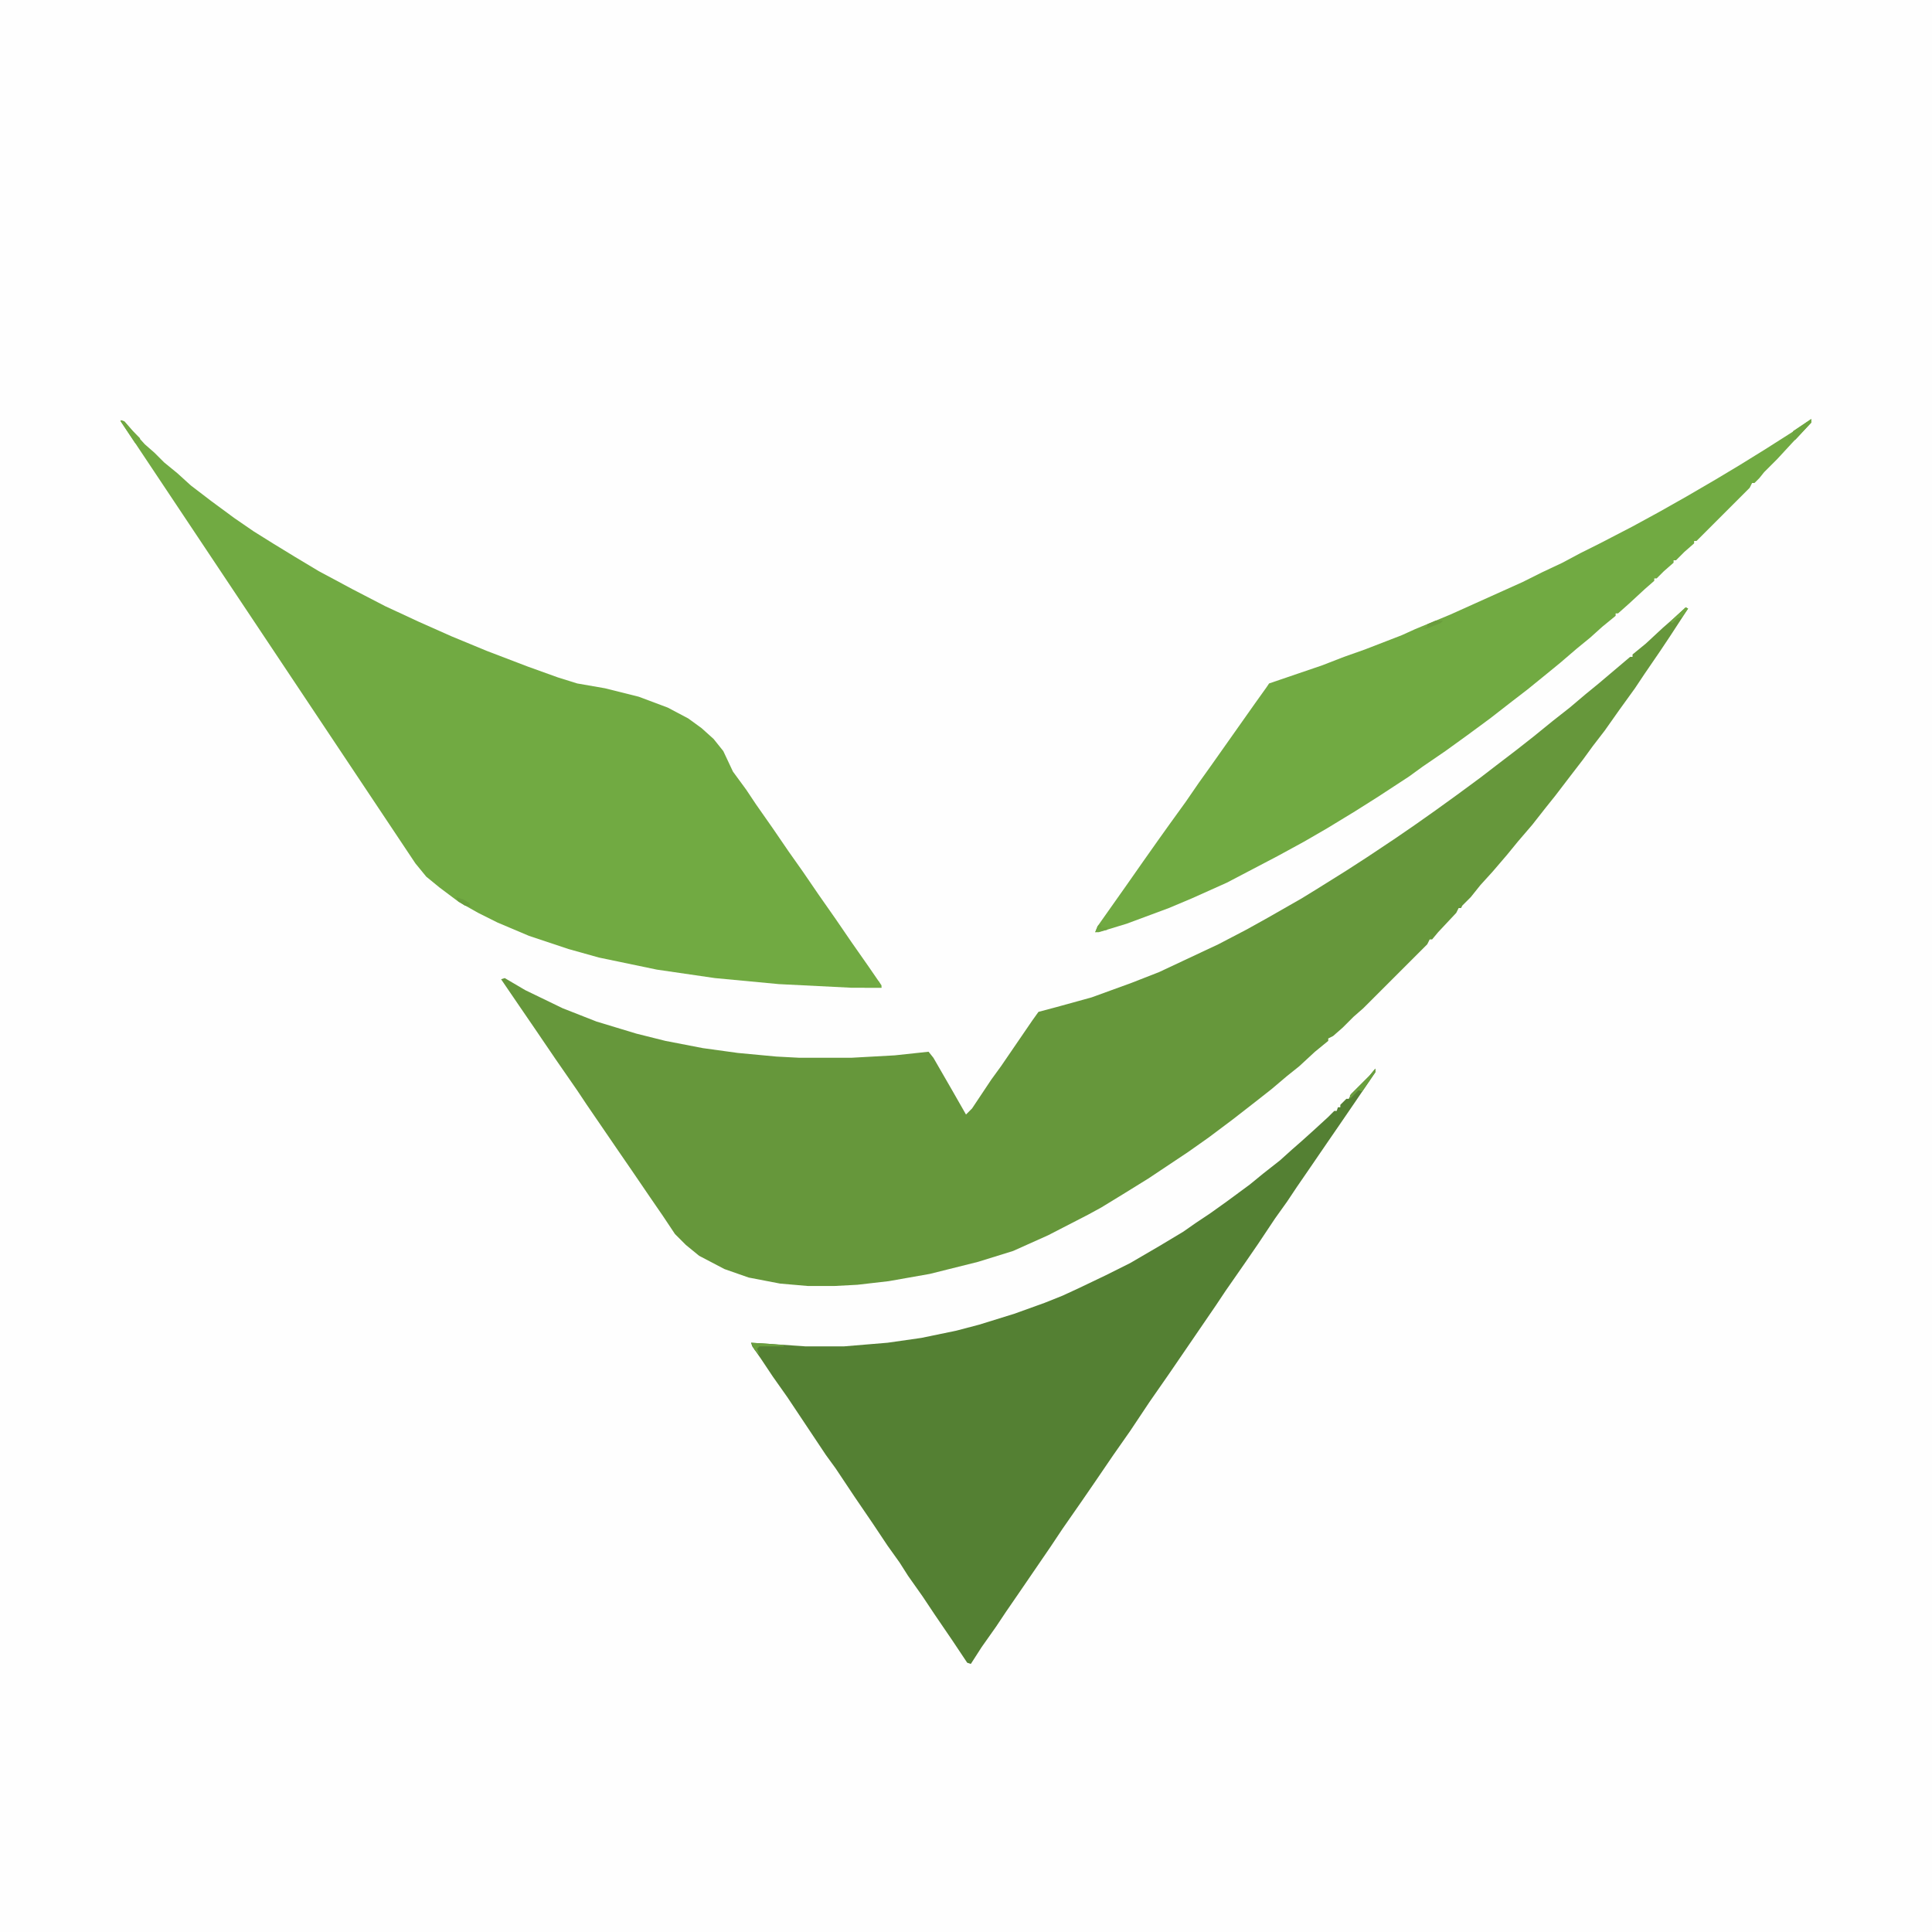 <?xml version="1.0" encoding="UTF-8"?>
<svg version="1.1" viewBox="0 0 1600 1600" width="1280" height="1280" xmlns="http://www.w3.org/2000/svg">
<path transform="translate(0)" d="m0 0h1600v1600h-1600z" fill="#FEFEFE"/>
<path transform="translate(1396,503)" d="m0 0 2 1-15 23-8 12-13 19-8 12-13 18-12 17-10 13-8 11-10 13-13 17-8 10-11 14-12 14-9 11-12 14-10 11-8 10-7 7-1 2h-2l-2 4-15 16-5 6h-2l-2 4-53 53-8 7-9 9-8 7-4 2v2l-11 9-13 12-10 8-13 11-14 11-18 14-20 15-17 12-33 22-21 13-18 11-11 6-33 17-29 13-29 9-40 10-34 6-26 3-19 1h-22l-23-2-26-5-20-7-21-11-11-9-9-9-10-15-11-16-15-22-11-16-26-38-8-12-18-26-17-25-13-19-15-22 3-1 17 10 31 15 28 11 33 10 24 6 31 6 29 4 32 3 19 1h43l36-2 28-3 4 5 15 26 12 21 5-5 16-24 8-11 26-38 5-7 15-4 29-8 33-12 23-9 49-23 23-12 18-10 28-16 13-8 24-15 17-11 24-16 16-11 17-12 18-13 19-14 13-10 17-13 14-11 16-13 14-11 13-11 11-9 26-22h2v-2l11-9 14-13 8-7z" fill="#66973B"/>
<path transform="translate(100,348)" d="m0 0 3 1 7 8 10 11 8 7 8 8 11 9 11 10 17 13 19 14 16 11 16 10 18 11 20 12 28 15 27 14 28 13 27 12 29 12 34 13 25 9 16 5 23 4 28 7 24 9 17 9 11 8 10 9 8 10 8 17 11 15 8 12 14 20 13 19 12 17 13 19 14 20 13 19 14 20 11 16v2h-25l-60-3-53-5-48-7-48-10-25-7-33-11-26-11-16-8-16-9-16-12-11-9-9-11-244-366z" fill="#71AA42"/>
<path transform="translate(1139,885)" d="m0 0v3l-17 25-13 19-11 16-13 19-11 16-8 12-10 14-14 21-11 16-16 23-8 12-39 57-16 23-16 24-14 20-15 22-11 16-16 23-10 15-26 38-11 16-8 12-12 17-9 14-3-1-12-18-15-22-10-15-12-17-7-11-10-14-12-18-15-22-16-24-8-11-32-48-12-17-10-15-7-10-1-3 16 1 29 2h32l36-3 28-4 29-6 19-5 29-9 25-9 15-6 13-6 23-11 20-10 24-14 20-12 10-7 12-8 14-10 19-14 11-9 14-11 10-9 8-7 10-9 12-11 5-5h2l1-3h2v-2l5-5h2l2-4 15-15z" fill="#548033"/>
<path transform="translate(1500,347)" d="m0 0v3l-16 17-12 13-11 11-4 5-4 4h-2l-2 4-44 44h-2v2l-8 7-7 7h-2v2l-8 7-6 6h-2v2l-8 7-13 12-9 8h-2v2l-11 9-10 9-11 9-14 12-11 9-16 13-13 10-18 14-19 14-18 13-19 13-11 8-26 17-19 12-23 14-19 11-22 12-42 22-29 13-19 8-35 13-23 7h-3l2-5 24-34 14-20 12-17 10-14 13-18 11-16 10-14 36-51 10-14 2-3 44-15 18-7 17-6 31-12 11-5 29-12 60-27 16-8 17-8 15-8 16-8 27-14 22-12 23-13 24-14 20-12 21-13 22-14z" fill="#71AA42"/>
<path transform="translate(1500,347)" d="m0 0v3l-13 14-5 2-2-4 4-1 1-4z" fill="#6EA540"/>
<path transform="translate(1139,885)" d="m0 0v3l-11 16-3-1-7 7v-3l16-16z" fill="#6A9F3E"/>
<path transform="translate(100,348)" d="m0 0 3 1 7 8 6 6-1 5-3-1-12-18z" fill="#70A841"/>
<path transform="translate(622,1112)" d="m0 0 16 1 11 1v1h-20l-2 2 2 5-4-4z" fill="#6A9F3E"/>
<path transform="translate(1396,503)" d="m0 0 2 1-5 7-4 1-4 4-2-1z" fill="#70A842"/>
<path transform="translate(910,766)" d="m0 0h2v2h5v2l-10 2 2-5z" fill="#6EA540"/>
<path transform="translate(378,743)" d="m0 0 6 2 5 3v2l2 1-6-1-6-4z" fill="#6A9E3E"/>
<path transform="translate(1189,514)" d="m0 0h6l-2 2-10 4-5 1 4-2v-2z" fill="#6A9D3D"/>
<path transform="translate(725,812)" d="m0 0 3 1 2 5h-14v-1h9z" fill="#72AB43"/>
</svg>
